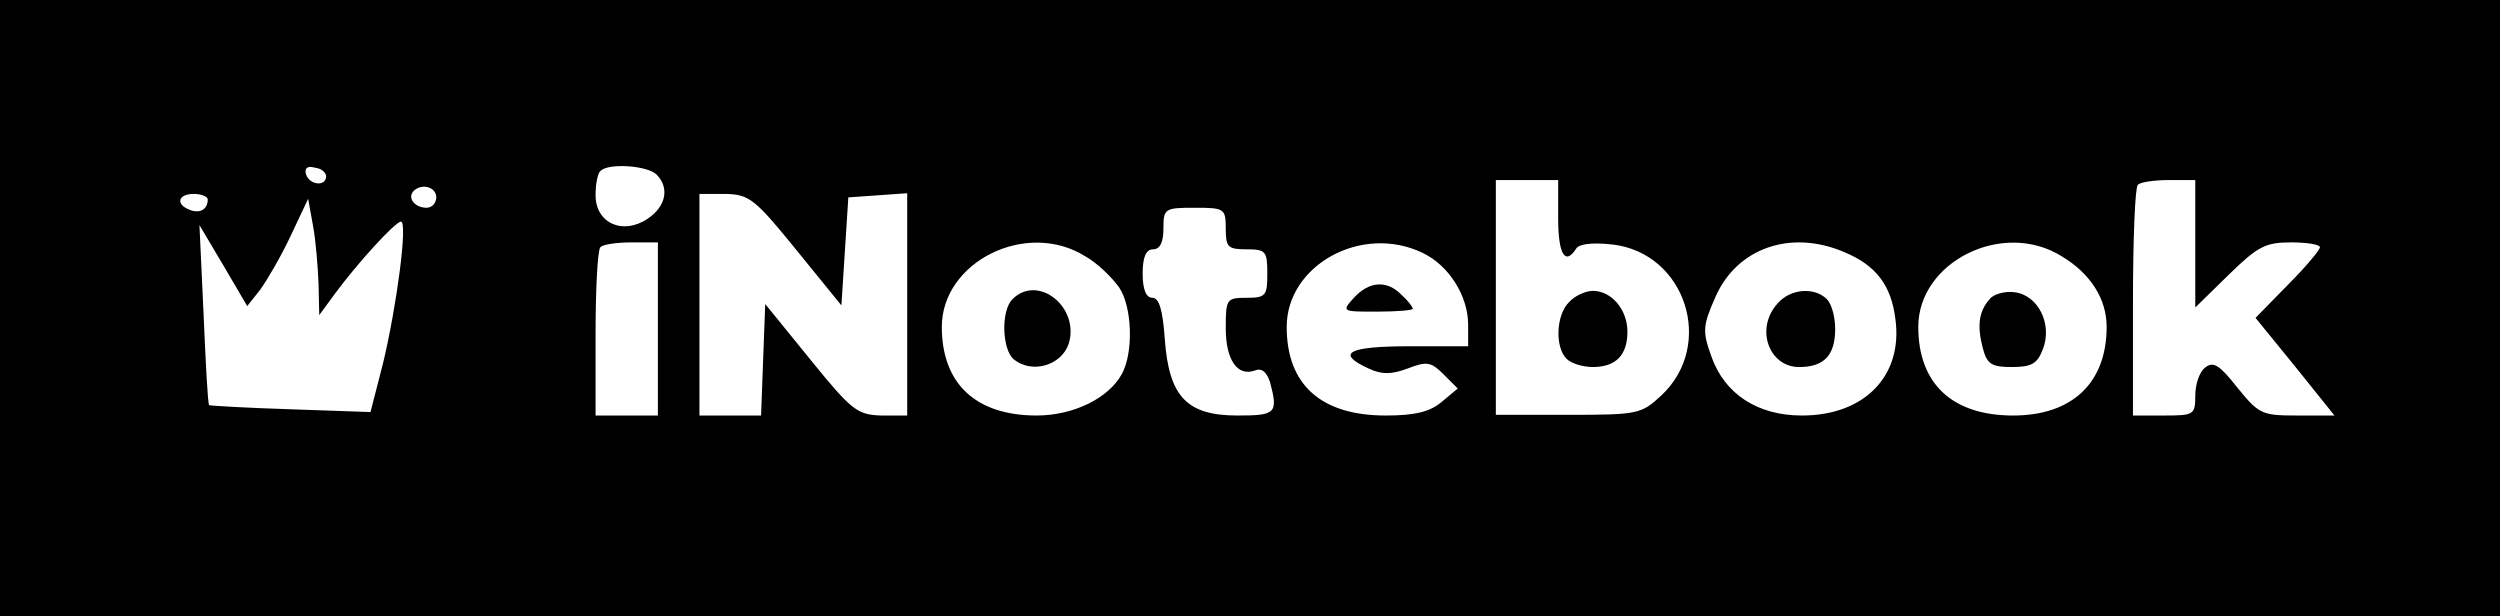 <?xml version="1.0" standalone="no"?>
<!DOCTYPE svg PUBLIC "-//W3C//DTD SVG 20010904//EN"
 "http://www.w3.org/TR/2001/REC-SVG-20010904/DTD/svg10.dtd">
<svg version="1.0" xmlns="http://www.w3.org/2000/svg"
 width="361pt" height="89pt" viewBox="0 0 361 89"
 preserveAspectRatio="xMidYMid meet">

<g transform="translate(0,89) scale(0.1,-0.1)"
fill="#000000" stroke="none">
<path d="M0 445 l0 -445 1805 0 1805 0 0 445 0 445 -1805 0 -1805 0 0 -445z
m471 190 c-1 -15 -24 -12 -29 3 -3 9 2 13 12 10 10 -1 17 -7 17 -13z m477 3
c19 -19 14 -46 -13 -64 -36 -24 -75 -6 -75 34 0 16 3 32 7 35 11 12 68 8 81
-5z m1302 -63 c0 -52 10 -69 26 -44 4 7 24 9 52 6 106 -12 149 -145 71 -218
-29 -27 -34 -28 -134 -28 l-105 0 0 170 0 169 45 0 45 0 0 -55z m920 -37 l0
-92 48 47 c42 41 53 47 90 47 23 0 42 -3 42 -7 0 -4 -21 -29 -47 -55 l-46 -47
57 -70 57 -71 -54 0 c-51 0 -55 2 -86 40 -26 33 -35 39 -47 29 -8 -6 -14 -24
-14 -40 0 -28 -2 -29 -45 -29 l-45 0 0 163 c0 90 3 167 7 170 3 4 24 7 45 7
l38 0 0 -92z m-2540 67 c0 -8 -6 -15 -14 -15 -17 0 -28 14 -19 24 12 12 33 6
33 -9z m-330 -3 c0 -14 -11 -21 -26 -15 -21 8 -17 23 6 23 11 0 20 -4 20 -8z
m850 -73 l65 -80 5 78 5 78 43 3 42 3 0 -160 0 -161 -37 0 c-35 1 -43 7 -103
81 l-65 80 -3 -80 -3 -81 -44 0 -45 0 0 160 0 160 38 0 c34 -1 42 -7 102 -81z
m-690 -49 l1 -45 22 30 c33 45 88 105 96 105 10 0 -6 -122 -26 -205 l-18 -70
-115 4 c-63 2 -116 5 -118 6 -2 2 -5 61 -8 131 l-6 129 35 -59 34 -58 19 24
c10 14 30 48 44 78 l25 53 7 -39 c4 -21 7 -59 8 -84z m1310 80 c0 -27 3 -30
30 -30 28 0 30 -3 30 -35 0 -32 -2 -35 -30 -35 -29 0 -30 -2 -30 -44 0 -46 17
-70 42 -61 10 4 17 -2 22 -17 12 -45 8 -48 -47 -48 -73 0 -99 27 -105 110 -3
42 -8 60 -18 60 -9 0 -14 12 -14 35 0 24 5 35 15 35 10 0 15 10 15 30 0 29 2
30 45 30 43 0 45 -1 45 -30z m-820 -145 l0 -125 -45 0 -45 0 0 118 c0 65 3
122 7 125 3 4 24 7 45 7 l38 0 0 -125z m617 105 c18 -10 39 -31 49 -45 19 -28
21 -94 4 -125 -19 -35 -70 -60 -123 -60 -88 0 -137 46 -137 128 0 94 122 155
207 102z m487 5 c38 -18 66 -62 66 -104 l0 -31 -85 0 c-88 0 -107 -10 -59 -32
19 -9 33 -9 57 0 28 11 34 9 52 -9 l20 -20 -24 -20 c-17 -14 -39 -19 -80 -19
-93 0 -143 44 -143 128 0 89 108 149 196 107z m609 1 c46 -19 68 -48 74 -97
11 -81 -44 -139 -135 -139 -64 0 -112 31 -131 86 -13 36 -12 44 6 85 31 71
109 98 186 65z m314 -6 c42 -25 65 -62 65 -102 0 -81 -50 -128 -135 -128 -88
0 -137 46 -137 128 0 94 122 155 207 102z"/>
<path d="M2266 454 c-19 -18 -21 -65 -4 -82 7 -7 24 -12 38 -12 33 0 50 17 50
51 0 32 -23 59 -50 59 -10 0 -26 -7 -34 -16z"/>
<path d="M1462 458 c-17 -17 -15 -73 2 -87 26 -21 68 -9 79 22 17 53 -44 102
-81 65z"/>
<path d="M1955 460 c-18 -20 -17 -20 33 -20 29 0 52 2 52 4 0 3 -7 12 -16 20
-21 22 -47 20 -69 -4z"/>
<path d="M2567 452 c-33 -36 -13 -92 31 -92 36 0 52 17 52 55 0 17 -5 36 -12
43 -18 18 -53 15 -71 -6z"/>
<path d="M2873 458 c-16 -18 -18 -39 -10 -70 6 -24 13 -28 42 -28 29 0 37 5
45 26 14 36 -7 78 -41 82 -14 2 -31 -3 -36 -10z"/>
</g>
</svg>
